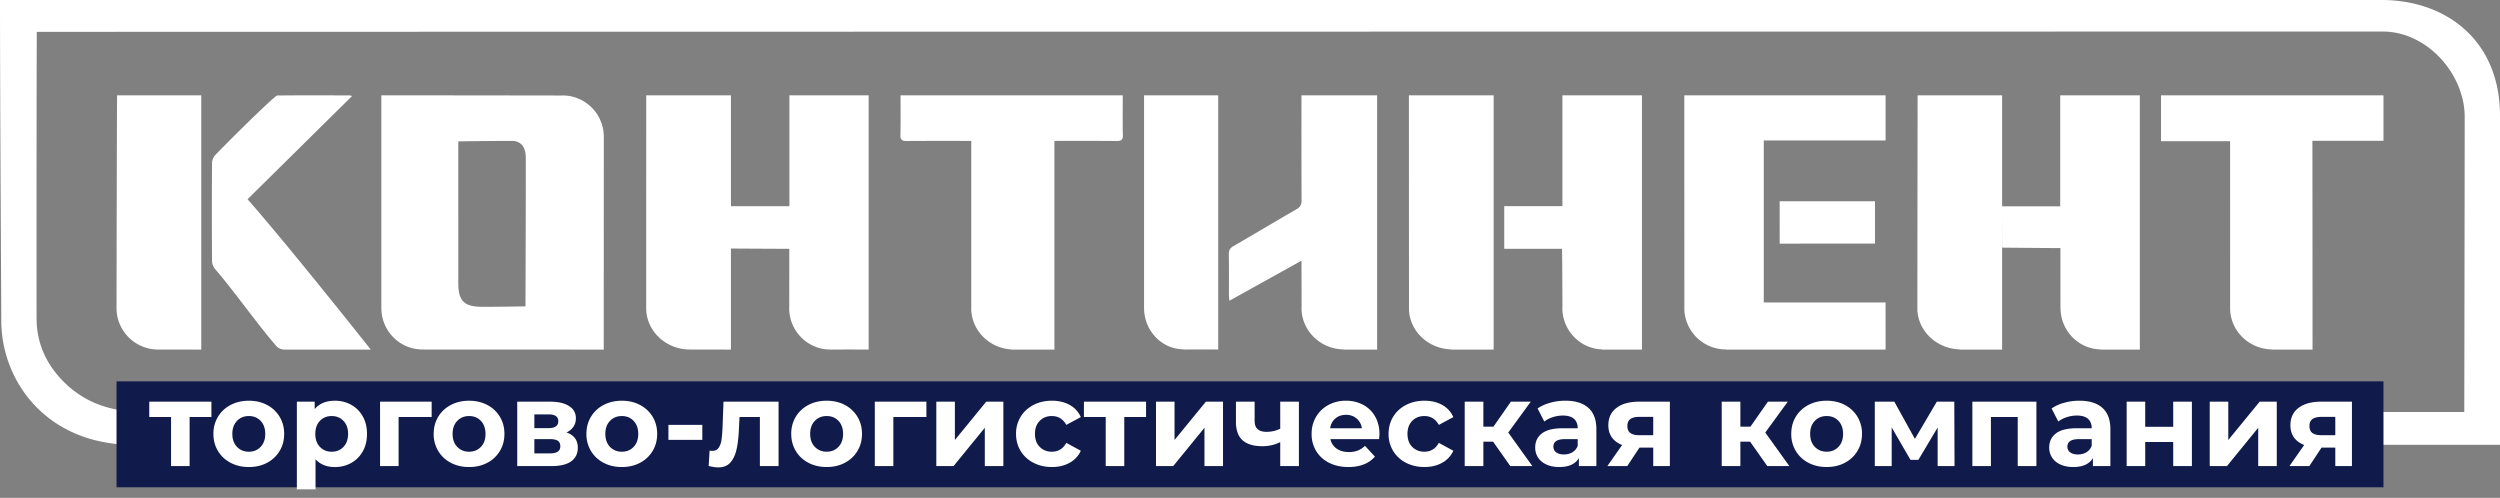 <svg xmlns="http://www.w3.org/2000/svg" width="236" height="47" fill="none"><rect width="100%" height="100%" fill="#808080" stroke="none"/><path fill="#fff" fill-rule="evenodd" d="M.105 26.77C.07 20.38 0 6.897 0 0h224.835C230.767 0 236 3.681 236 10.939v31.049l-198.834.001V42c-14.274-.002-24.274-.005-24.593-.012-8.093 0-12.451-5.93-12.451-11.73 0-.206-.007-1.506-.017-3.489ZM13.597 38.9c6.903-.002 15.598-.003 23.57-.003v-.006h195.461s.036-20.136.039-27.845c0-4.09-3.578-8.068-7.728-8.068C151.071 2.982 3.694 3 3.473 3.01c-.011.174-.036 19.202-.02 27.046.004 2.43.984 4.479 2.737 6.154 2.058 1.967 4.583 2.689 7.407 2.688Zm6.733-24.276c1.715-1.77 5.618-5.606 5.837-5.609 1.858-.02 3.718-.016 5.577-.012l1.244.001c.031 0 .062.009.117.023.034.009.077.02.135.033l-9.87 9.748C27.491 23.504 35 33 35 33h-8.081c-.36.001-.619-.089-.867-.375-.916-1.058-1.902-2.344-2.888-3.63-.974-1.27-1.947-2.539-2.851-3.586-.174-.2-.297-.52-.298-.785-.02-3.386-.02-5.846 0-9.232.002-.26.134-.581.315-.768ZM19 33c-.687 0-3.402-.005-3.956-.006a1.016 1.016 0 0 1-.1.005C12.766 33 11 31.25 11 29.088c0 0 .033-20 .053-20.088H19v24Zm59.37 0-.006-.007c-2.135-.003-3.864-1.752-3.864-3.91 0-.034.002-.067.005-.097l.005-5.497c-.59 0-5.51-.028-5.51-.028V33l-3.882-.007c-2.272-.003-4.113-1.747-4.118-3.9l.003-19.417V9H69v10.467h5.52V9H82v24c-2.018-.017-3.63 0-3.63 0ZM106 12.733c.016.441-.128.582-.586.578-1.747-.018-4.714-.011-5.62-.01l-.258.001V33H95.5l-.013-.013c-2.12-.113-3.804-1.818-3.804-3.905 0-.034.002-.066.005-.096l-.001-15.684h-.382c-1.093-.002-4.091-.007-5.7.007-.433.005-.616-.095-.605-.558.022-.88.018-1.761.014-2.659-.002-.36-.003-.725-.003-1.092h20.979l-.003.447v.006c-.004.866-.014 2.604.012 3.28ZM159 9h19v4.259h-11.5V28.55h11.497l.001 2.147v.046L178 33h-15.08l-.016-.015a3.916 3.916 0 0 1-3.891-3.6l-.01-.01L159 9Zm66 0h-21v4.329h6.521l.002 15.726-.001.021.001.039v.03c.039 2.122 1.808 3.832 3.99 3.84l.015.015h3.776c0-6.609-.012-19.708-.012-19.708H225V9Zm-23 24h-3.687l-.016-.017c-2.092-.038-3.777-1.768-3.782-3.9l-.009-.01-.002-5.654c-1.197 0-5.495-.044-5.495-.044S189 20.1 189 19.479h5.484V9H202v24Zm-13-13.521V33h-4.005l-.02-.018c-2.121-.072-3.835-1.655-3.974-3.648v-.003c-.006-.085.021-20.331.021-20.331H189v10.479ZM151.259 33H155V9h-7.508v10.46H142v4.024l5.453.003c.022.112.039 4.533.042 5.476a.7.7 0 0 0-.006.067l-.001.016v.029c0 2.121 1.671 3.847 3.754 3.908l.017.017Zm-34.823-9.765c-.326.188-.442.392-.436.757.016.888.014 1.777.012 2.666-.001.423-.002.845-.001 1.268.001.09.012.18.025.285l.021.178 6.802-3.78.012 4.356a.939.939 0 0 0-.007.11c0 2.155 1.799 3.902 4.02 3.91l.016.015h3.1V9h-7.141v.216c-.001 1.193-.006 6.885.009 9.694.003.402-.114.634-.482.845-1.052.605-2.097 1.22-3.143 1.837-.934.55-1.868 1.1-2.807 1.643ZM141 33h-4l-.019-.018c-2.129-.064-3.849-1.665-3.973-3.676L133 9h8v24Zm-29.265-.022.015.016s2.87-.015 3.25.006V9h-7v20.07c0 2.151 1.67 3.895 3.735 3.908ZM168 19h9v3.995l-8.999.005-.001-4ZM45.428 28.96c-1.62-.014-2.165-.58-2.165-2.21V13.346s2.679-.043 5.057-.043c.945 0 1.314.685 1.315 1.598.005 4.697-.03 14.019-.03 14.019s-2.762.052-4.177.04Zm7.59-19.943C51.283 9.012 36.22 8.992 36 9.003v20.078c0 2.163 1.74 3.912 3.889 3.912.04 0 .077-.002.112-.007l.008.008L56.992 33 57 12.92c0-2.158-1.741-3.908-3.889-3.908a.995.995 0 0 0-.094.005Z" clip-rule="evenodd"/><path fill="#101B4B" d="M11 36h214v10H11z"/><path fill="#fff" fill-rule="evenodd" d="M21.77 43.687c.508.268 1.082.401 1.722.401.64 0 1.213-.133 1.718-.4.505-.268.9-.64 1.186-1.114.287-.474.43-1.013.43-1.616 0-.602-.143-1.141-.43-1.616a2.99 2.99 0 0 0-1.186-1.113c-.505-.267-1.077-.4-1.718-.4-.64 0-1.214.133-1.723.4a2.982 2.982 0 0 0-1.192 1.113 3.068 3.068 0 0 0-.43 1.616c0 .603.144 1.142.43 1.616.286.475.684.846 1.192 1.113Zm2.835-1.503c-.29.305-.66.458-1.113.458-.452 0-.825-.153-1.118-.458-.294-.305-.441-.713-.441-1.226 0-.512.147-.92.44-1.226.294-.305.667-.457 1.12-.457.451 0 .822.152 1.113.457.29.305.434.714.434 1.226 0 .513-.145.921-.434 1.226Zm-4.65-2.82H17.9v4.634h-1.752v-4.633h-2.056v-1.447h5.865v1.447Zm11.662-1.536c.565 0 1.08.13 1.543.39.463.26.826.625 1.09 1.096.264.47.395 1.019.395 1.644 0 .626-.131 1.174-.395 1.644-.264.471-.627.837-1.09 1.097-.464.26-.978.39-1.543.39-.776 0-1.386-.245-1.83-.735v2.836h-1.763V37.92h1.683v.7c.437-.527 1.074-.79 1.91-.79Zm-.305 4.814c.452 0 .823-.153 1.113-.458.29-.305.435-.713.435-1.226 0-.512-.145-.92-.435-1.226-.29-.305-.661-.457-1.113-.457-.452 0-.823.152-1.113.457-.29.305-.435.714-.435 1.226 0 .513.145.921.435 1.226.29.305.661.458 1.113.458Zm9.436-3.277h-3.12v4.633h-1.75v-6.08h4.87v1.447Zm3.536 4.723c-.64 0-1.214-.133-1.723-.4a2.983 2.983 0 0 1-1.192-1.114 3.067 3.067 0 0 1-.43-1.616c0-.602.144-1.141.43-1.616a2.982 2.982 0 0 1 1.192-1.113c.509-.267 1.083-.4 1.723-.4.64 0 1.213.133 1.718.4.505.268.9.639 1.186 1.113.287.475.43 1.014.43 1.616 0 .603-.143 1.142-.43 1.616a2.991 2.991 0 0 1-1.186 1.113c-.505.268-1.077.401-1.718.401Zm0-1.446c.452 0 .823-.153 1.114-.458.29-.305.434-.713.434-1.226 0-.512-.145-.92-.434-1.226-.29-.305-.662-.457-1.114-.457-.452 0-.825.152-1.118.457-.294.305-.441.714-.441 1.226 0 .513.147.921.44 1.226.294.305.667.458 1.12.458Zm9.187-1.82c.716.242 1.074.724 1.074 1.447 0 .55-.207.976-.622 1.277-.414.301-1.032.452-1.853.452h-3.243v-6.08h3.108c.76 0 1.355.138 1.785.413.43.275.644.661.644 1.158 0 .302-.077.567-.232.797a1.52 1.52 0 0 1-.66.537Zm-3.028-.406h1.333c.618 0 .927-.219.927-.656 0-.429-.309-.644-.927-.644h-1.333v1.3Zm2.452 1.717c0 .445-.324.667-.972.667h-1.48v-1.345h1.514c.324 0 .561.055.712.164.15.11.226.28.226.514Zm5.808 1.955c-.64 0-1.215-.133-1.723-.4a2.983 2.983 0 0 1-1.192-1.114 3.067 3.067 0 0 1-.43-1.616c0-.602.144-1.141.43-1.616a2.982 2.982 0 0 1 1.192-1.113c.509-.267 1.083-.4 1.723-.4.64 0 1.213.133 1.718.4.505.268.9.639 1.186 1.113.287.475.43 1.014.43 1.616 0 .603-.143 1.142-.43 1.616a2.991 2.991 0 0 1-1.186 1.113c-.505.268-1.077.401-1.718.401Zm0-1.446c.452 0 .823-.153 1.113-.458.29-.305.435-.713.435-1.226 0-.512-.145-.92-.435-1.226-.29-.305-.66-.457-1.113-.457-.452 0-.825.152-1.119.457-.293.305-.44.714-.44 1.226 0 .513.147.921.44 1.226.294.305.667.458 1.12.458ZM63.1 40.11h3.198v1.412h-3.198v-1.412Zm10.396 3.887v-6.08h-5.198l-.09 2.441c-.023.49-.057.884-.102 1.181a1.748 1.748 0 0 1-.266.735c-.132.192-.33.288-.593.288a2.38 2.38 0 0 1-.26-.023l-.09 1.447c.354.09.659.135.915.135.482 0 .859-.15 1.13-.452.271-.301.467-.715.588-1.243.12-.527.196-1.19.226-1.989l.056-1.073h1.921v4.633h1.763Zm2.82-.31c.508.267 1.082.4 1.722.4.64 0 1.213-.133 1.718-.4.505-.268.9-.64 1.187-1.114.286-.474.429-1.013.429-1.616 0-.602-.143-1.141-.43-1.616a2.992 2.992 0 0 0-1.186-1.113c-.505-.267-1.077-.4-1.718-.4-.64 0-1.214.133-1.723.4a2.982 2.982 0 0 0-1.192 1.113 3.068 3.068 0 0 0-.43 1.616c0 .603.144 1.142.43 1.616.286.475.684.846 1.192 1.113Zm2.836-1.504c-.29.305-.661.458-1.114.458-.452 0-.824-.153-1.118-.458-.294-.305-.44-.713-.44-1.226 0-.512.146-.92.44-1.226.294-.305.666-.457 1.118-.457.453 0 .823.152 1.114.457.29.305.435.714.435 1.226 0 .513-.145.921-.435 1.226Zm5.18-2.82h3.12V37.92h-4.87v6.079h1.75v-4.633Zm4.057-1.445h1.752v3.616l2.96-3.616h1.616v6.079h-1.751v-3.616l-2.95 3.616h-1.627v-6.08Zm9.17 5.768c.516.268 1.098.401 1.746.401.64 0 1.2-.135 1.678-.407a2.42 2.42 0 0 0 1.045-1.13l-1.367-.745c-.309.557-.764.836-1.367.836-.46 0-.84-.15-1.142-.452-.3-.301-.451-.712-.451-1.232s.15-.93.451-1.231c.302-.302.682-.452 1.142-.452.595 0 1.051.278 1.367.836l1.367-.735a2.373 2.373 0 0 0-1.045-1.147c-.478-.267-1.037-.4-1.678-.4-.648 0-1.23.133-1.746.4-.516.268-.919.639-1.209 1.113a3.036 3.036 0 0 0-.435 1.616c0 .603.145 1.142.435 1.616.29.475.693.846 1.21 1.113Zm10.628-4.322h-2.057v4.633h-1.751v-4.633h-2.057v-1.447h5.865v1.447Zm2.689-1.447h-1.751v6.08h1.627l2.949-3.616v3.616h1.752v-6.08h-1.616l-2.961 3.617v-3.616Zm11.741 0v6.08h-1.763v-2.26a3.734 3.734 0 0 1-1.695.384c-.821 0-1.441-.186-1.859-.56-.418-.372-.627-.95-.627-1.734v-1.91h1.763v1.797c0 .37.096.637.288.802.192.166.469.25.831.25.459 0 .892-.099 1.299-.295V37.92h1.763Zm7.605 3.063c0 .022-.011.18-.034.474h-4.599c.083.377.279.675.588.893.308.219.693.328 1.152.328.317 0 .597-.047.842-.141a2.04 2.04 0 0 0 .684-.447l.938 1.017c-.573.656-1.409.983-2.509.983-.686 0-1.292-.133-1.819-.4a2.937 2.937 0 0 1-1.221-1.114 3.069 3.069 0 0 1-.429-1.616c0-.595.141-1.132.424-1.61.282-.478.67-.851 1.163-1.119a3.42 3.42 0 0 1 1.656-.4 3.39 3.39 0 0 1 1.616.383c.482.256.861.624 1.135 1.102.275.478.413 1.034.413 1.667Zm-3.153-1.82c-.399 0-.734.114-1.005.34-.272.226-.437.534-.498.926h2.995a1.457 1.457 0 0 0-.497-.92 1.489 1.489 0 0 0-.995-.346Zm7.402 4.927c-.648 0-1.23-.133-1.746-.4a3.004 3.004 0 0 1-1.209-1.114 3.037 3.037 0 0 1-.435-1.616c0-.602.145-1.141.435-1.616.29-.474.693-.845 1.209-1.113.516-.267 1.098-.4 1.746-.4.64 0 1.199.133 1.678.4.478.268.827.65 1.045 1.147l-1.367.735c-.317-.558-.772-.836-1.368-.836-.459 0-.84.15-1.141.452-.301.3-.452.711-.452 1.231 0 .52.151.93.452 1.232.301.301.682.452 1.141.452.603 0 1.059-.279 1.368-.836l1.367.745a2.426 2.426 0 0 1-1.045 1.13c-.479.272-1.038.407-1.678.407Zm5.559-2.395h.916l1.627 2.305h2.079l-2.271-3.164 2.124-2.916h-1.876l-1.649 2.362h-.95V37.92h-1.762v6.079h1.762v-2.305Zm9.91-3.192c-.504-.449-1.228-.673-2.169-.673-.49 0-.966.064-1.43.192-.463.128-.86.31-1.192.543l.633 1.231a2.52 2.52 0 0 1 .797-.412c.312-.102.631-.153.955-.153.467 0 .817.104 1.05.311.234.207.351.503.351.887h-1.401c-.889 0-1.547.162-1.972.486-.426.324-.639.768-.639 1.333 0 .354.091.67.271.95.181.278.443.497.786.655.343.158.747.237 1.215.237.904 0 1.521-.282 1.853-.847v.757h1.65v-3.47c0-.903-.253-1.58-.758-2.027Zm-1.502 4.192c-.234.14-.501.209-.803.209-.309 0-.552-.066-.729-.198a.634.634 0 0 1-.265-.537c0-.474.361-.712 1.085-.712h1.209v.622a1.146 1.146 0 0 1-.497.616Zm9.198-4.774v6.079h-1.571v-1.74h-1.299l-1.153 1.74h-1.876l1.39-1.989c-.422-.166-.744-.405-.966-.717-.222-.313-.333-.692-.333-1.136 0-.716.258-1.268.774-1.655.516-.389 1.226-.582 2.13-.582h2.904Zm-2.87 1.435c-.377 0-.662.067-.854.203-.192.136-.288.354-.288.655 0 .302.092.522.277.661.185.14.465.21.842.21h1.322v-1.73h-1.299Zm10.441 2.339h-.916v2.305h-1.762v-6.08h1.762v2.362h.95l1.649-2.361h1.876l-2.124 2.915 2.271 3.164h-2.079l-1.627-2.305Zm7.232 2.395c-.641 0-1.215-.133-1.724-.4a2.99 2.99 0 0 1-1.192-1.114 3.069 3.069 0 0 1-.429-1.616c0-.602.143-1.141.429-1.616a2.99 2.99 0 0 1 1.192-1.113c.509-.267 1.083-.4 1.724-.4.64 0 1.213.133 1.717.4.505.268.901.639 1.187 1.113a3.07 3.07 0 0 1 .429 1.616c0 .603-.143 1.142-.429 1.616a2.99 2.99 0 0 1-1.187 1.113c-.504.268-1.077.401-1.717.401Zm0-1.446c.452 0 .823-.153 1.113-.458.29-.305.435-.713.435-1.226 0-.512-.145-.92-.435-1.226-.29-.305-.661-.457-1.113-.457-.452 0-.825.152-1.119.457-.294.305-.441.714-.441 1.226 0 .513.147.921.441 1.226.294.305.667.458 1.119.458Zm10.475 1.356v-3.639l-1.819 3.051h-.746l-1.774-3.062v3.65h-1.594v-6.08h1.842l1.944 3.515 2.068-3.514h1.65l.022 6.079h-1.593Zm9.322 0v-6.08h-6.045v6.08h1.751v-4.633h2.532v4.633h1.762Zm6.227-5.497c-.505-.449-1.228-.673-2.17-.673-.49 0-.966.064-1.429.192a3.823 3.823 0 0 0-1.193.543l.633 1.231c.219-.173.484-.31.797-.412a3.07 3.07 0 0 1 .955-.153c.467 0 .817.104 1.051.311.233.207.35.503.35.887h-1.401c-.889 0-1.546.162-1.972.486-.426.324-.639.768-.639 1.333 0 .354.091.67.272.95.18.278.442.497.785.655.343.158.748.237 1.215.237.904 0 1.521-.282 1.853-.847v.757h1.65v-3.47c0-.903-.253-1.58-.757-2.027Zm-1.503 4.192c-.234.14-.501.209-.803.209-.308 0-.551-.066-.728-.198a.635.635 0 0 1-.266-.537c0-.474.362-.712 1.085-.712h1.209v.622a1.146 1.146 0 0 1-.497.616Zm5.548-4.774h-1.751v6.079h1.751v-2.271h2.644v2.27h1.763V37.92h-1.763v2.373h-2.644v-2.373Zm6.091 0h1.751v3.616l2.961-3.616h1.616v6.079h-1.752v-3.616l-2.949 3.616h-1.627v-6.08Zm13.424 0v6.079h-1.571v-1.74h-1.299l-1.153 1.74h-1.875l1.389-1.989c-.421-.166-.743-.405-.966-.717-.222-.313-.333-.692-.333-1.136 0-.716.258-1.268.774-1.655.516-.389 1.226-.582 2.13-.582h2.904Zm-2.87 1.435c-.377 0-.661.067-.853.203-.192.136-.288.354-.288.655 0 .302.092.522.276.661.185.14.466.21.842.21h1.322v-1.73h-1.299Z" clip-rule="evenodd"/></svg>